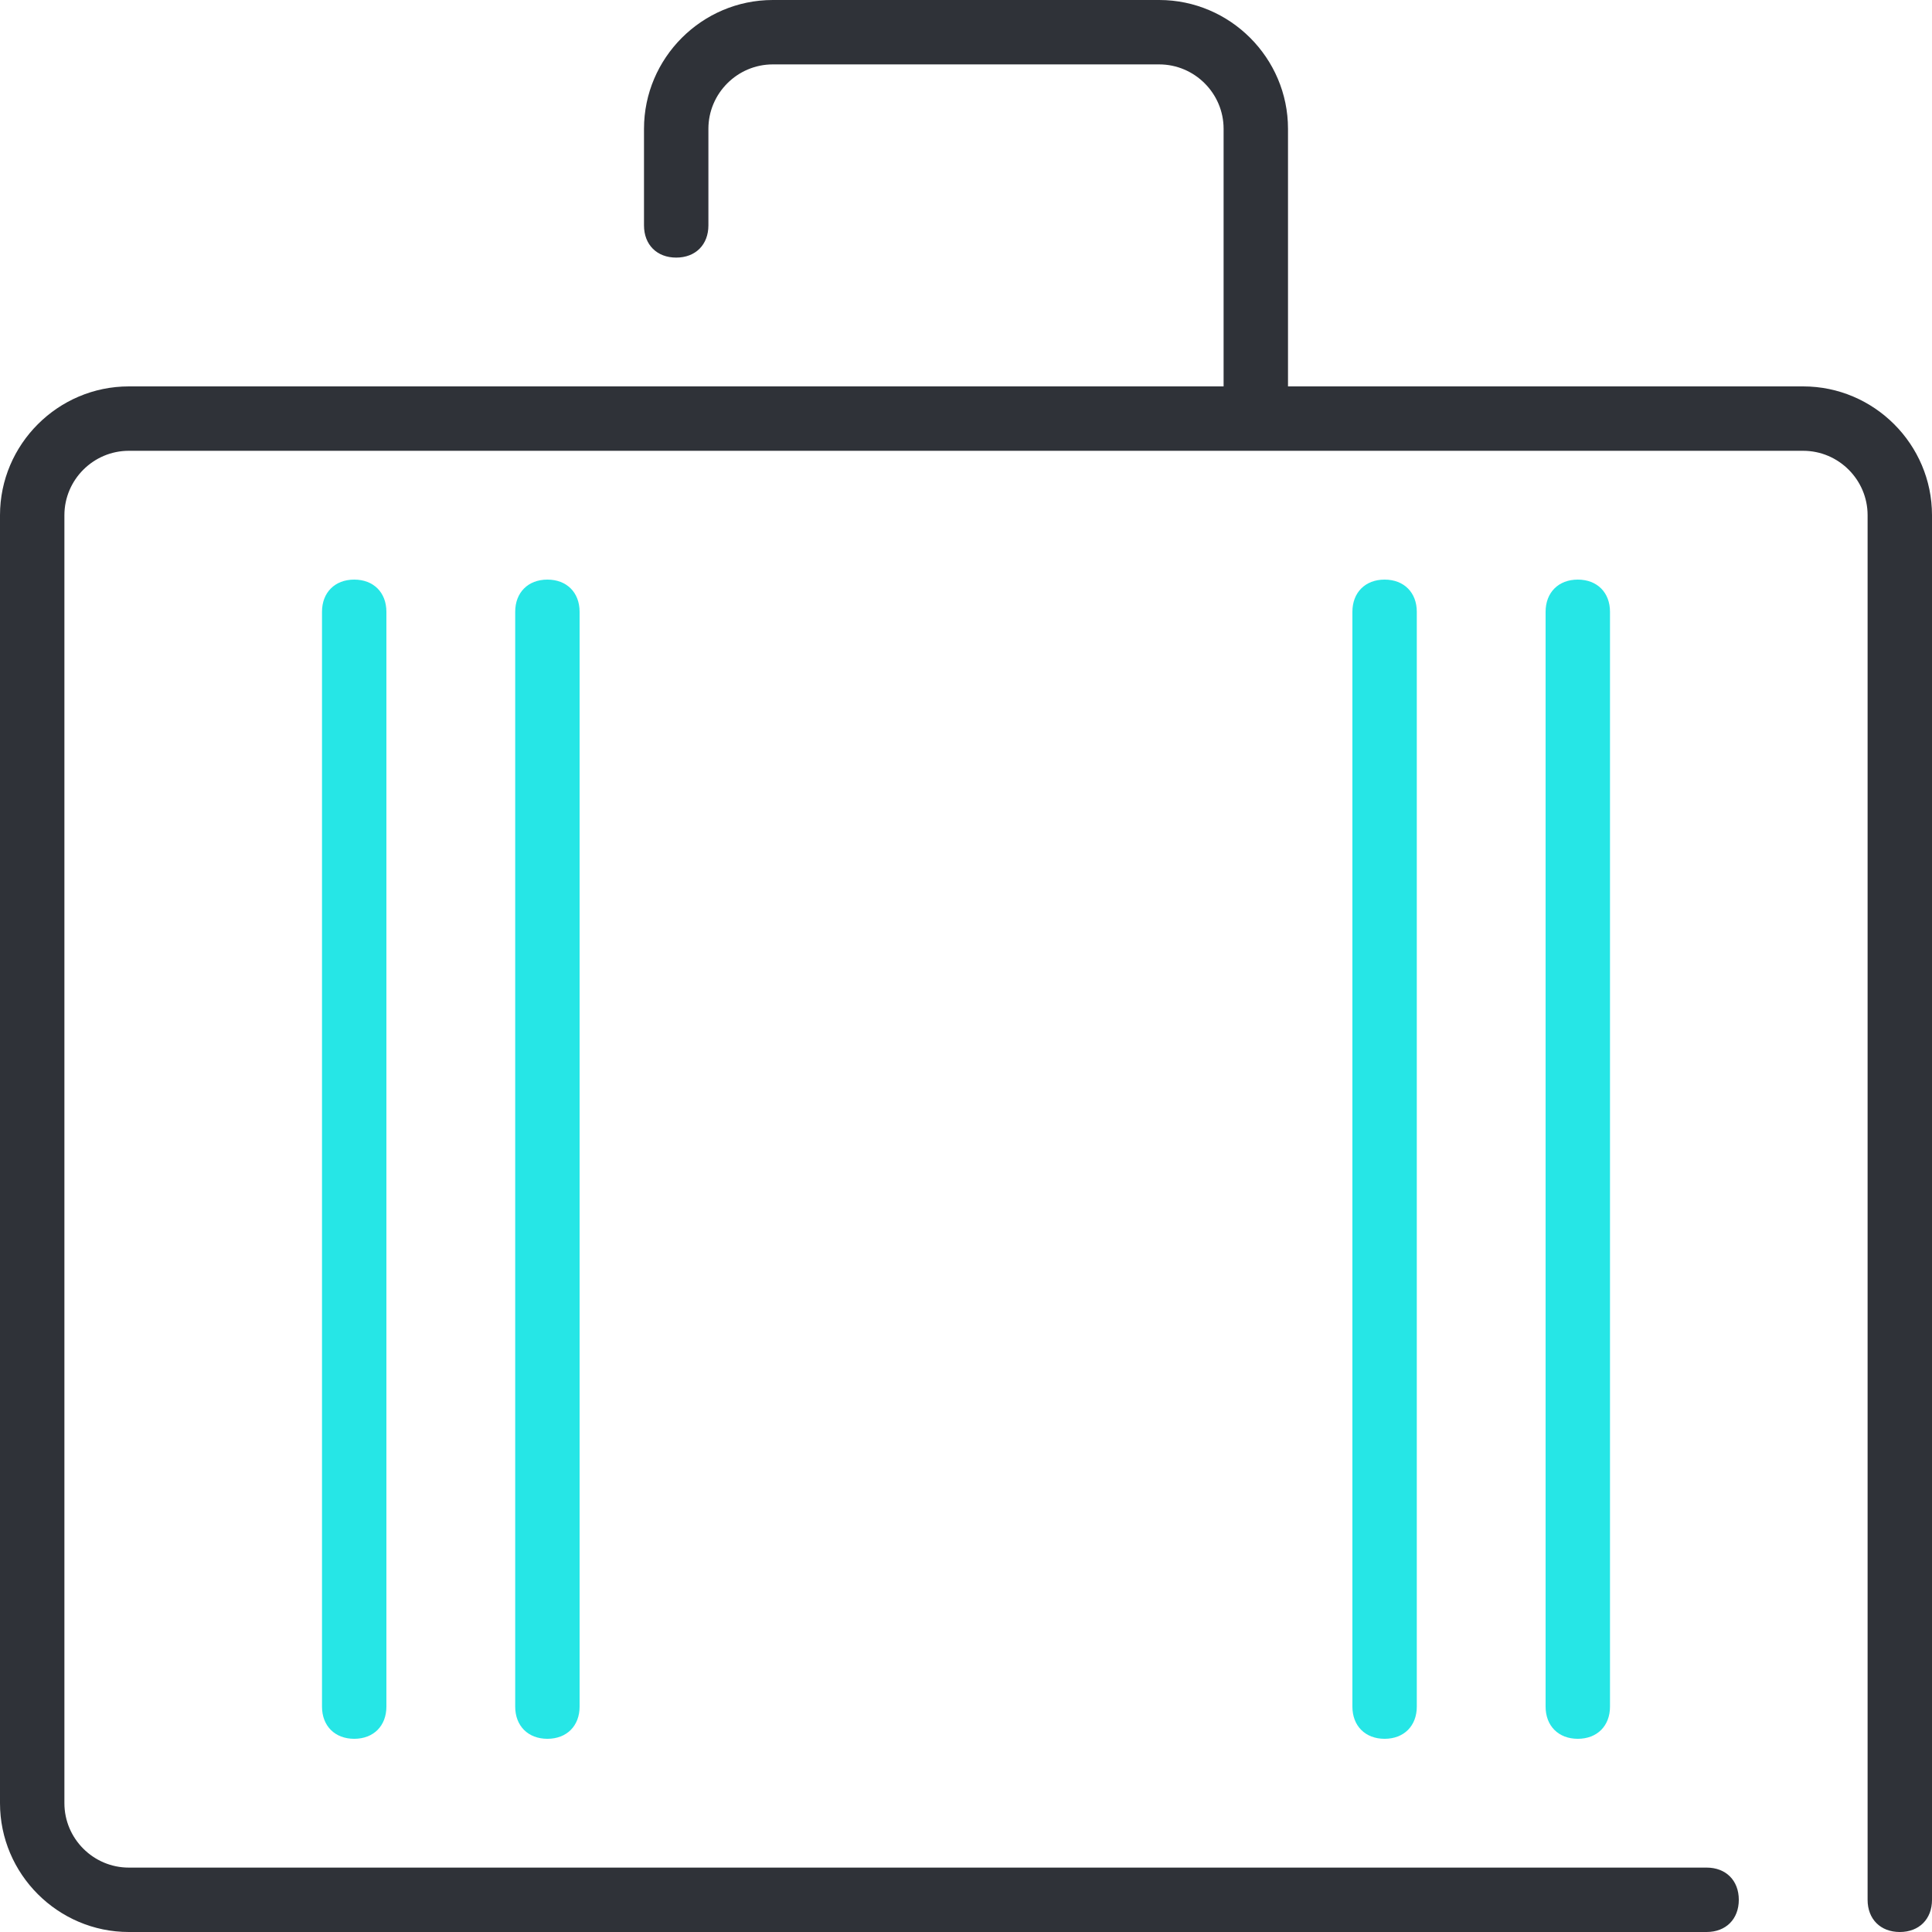 <svg xmlns="http://www.w3.org/2000/svg" viewBox="0 0 60 60"><path d="M59 60c-.6 0-1-.4-1-1V16c0-1.1-.9-2-2-2H4c-1.1 0-2 .9-2 2v40c0 1.1.9 2 2 2h49c.6 0 1 .4 1 1s-.4 1-1 1H4c-2.2 0-4-1.8-4-4V16c0-2.2 1.8-4 4-4h52c2.2 0 4 1.8 4 4v43c0 .6-.4 1-1 1zM38 12V4c0-1.1-.9-2-2-2H24c-1.1 0-2 .9-2 2v3c0 .6-.4 1-1 1s-1-.4-1-1V4c0-2.2 1.8-4 4-4h12c2.2 0 4 1.8 4 4v8h-2z" fill="#2f3238"/><path d="M17 18c.6 0 1 .4 1 1v34c0 .6-.4 1-1 1s-1-.4-1-1V19c0-.6.4-1 1-1zm-6 0c.6 0 1 .4 1 1v34c0 .6-.4 1-1 1s-1-.4-1-1V19c0-.6.4-1 1-1zm38 0c.6 0 1 .4 1 1v34c0 .6-.4 1-1 1s-1-.4-1-1V19c0-.6.4-1 1-1zm-6 0c.6 0 1 .4 1 1v34c0 .6-.4 1-1 1s-1-.4-1-1V19c0-.6.4-1 1-1z" fill="#26e6e6"/></svg>